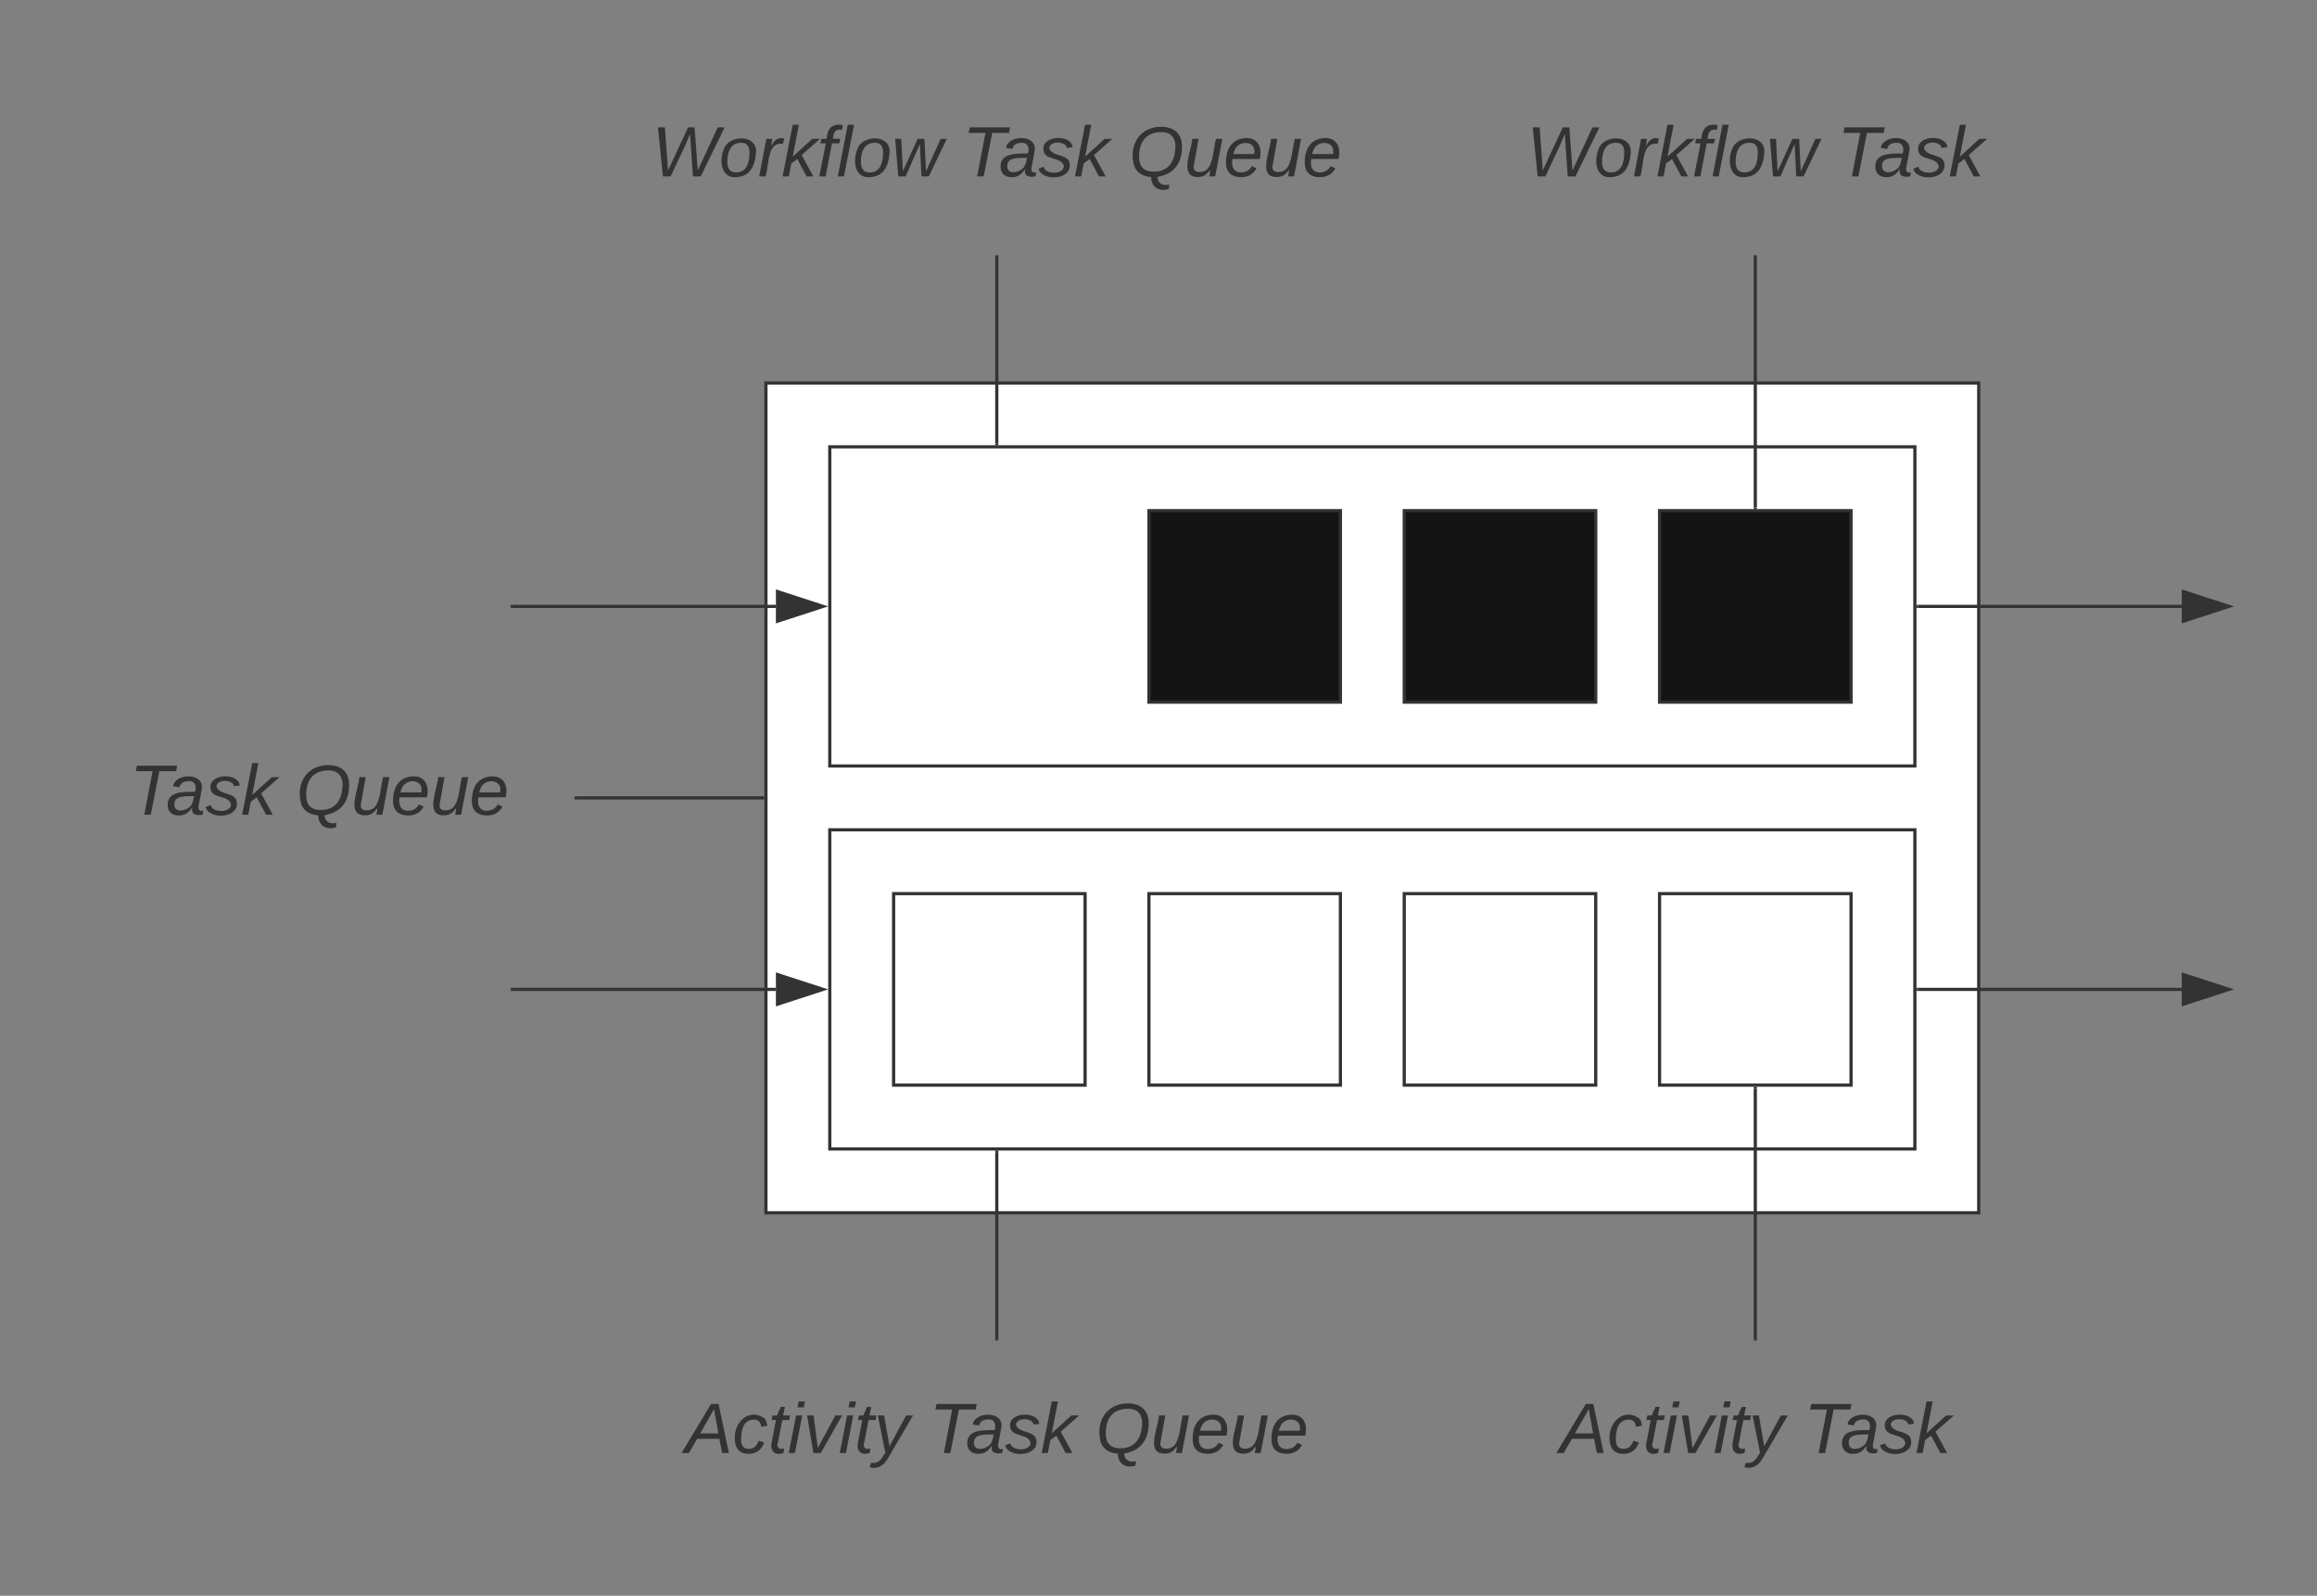 <svg xmlns="http://www.w3.org/2000/svg" xmlns:xlink="http://www.w3.org/1999/xlink" xmlns:lucid="lucid" width="726" height="500"><rect width="100%" height="100%" fill="#808080" stroke="none"/><g transform="translate(-500 -260)" lucid:page-tab-id="0_0"><path d="M740 380h380v260H740z" stroke="#333" fill="#fff"/><path d="M760 400h340v100H760zM760 520h340v100H760z" stroke="#333" fill="#fff"/><path d="M1020 540h60v60h-60zM940 540h60v60h-60z" stroke="#333" fill="#fff"/><path d="M860 420h60v60h-60z" stroke="#333" fill="#141414"/><path d="M860 540h60v60h-60zM780 540h60v60h-60z" stroke="#333" fill="#fff"/><path d="M940 420h60v60h-60zM1020 420h60v60h-60z" stroke="#333" fill="#141414"/><path d="M930 286c0-3.3 2.7-6 6-6h228c3.3 0 6 2.7 6 6v48c0 3.3-2.7 6-6 6H936c-3.3 0-6-2.7-6-6z" stroke="#000" stroke-opacity="0" stroke-width="3" fill="#fff" fill-opacity="0"/><use xlink:href="#a" transform="matrix(1,0,0,1,935,285) translate(43.333 30.278)"/><use xlink:href="#b" transform="matrix(1,0,0,1,935,285) translate(140.617 30.278)"/><path d="M1050 419v-78.5" stroke="#333" fill="none"/><path d="M1050.5 419.5h-1v-.5h1M1050.5 340.5h-1v-.5h1" fill="#333"/><path d="M930 686c0-3.3 2.7-6 6-6h228c3.3 0 6 2.7 6 6v48c0 3.3-2.7 6-6 6H936c-3.3 0-6-2.7-6-6z" stroke="#000" stroke-opacity="0" stroke-width="3" fill="#fff" fill-opacity="0"/><use xlink:href="#c" transform="matrix(1,0,0,1,935,685) translate(53.765 30.278)"/><use xlink:href="#b" transform="matrix(1,0,0,1,935,685) translate(130.185 30.278)"/><path d="M1050 679.5V601" stroke="#333" fill="none"/><path d="M1050.5 680h-1v-.5h1M1050.5 601h-1v-.5h1" fill="#333"/><path d="M692.33 686c0-3.3 2.7-6 6-6h228c3.3 0 6 2.7 6 6v48c0 3.3-2.7 6-6 6h-228c-3.3 0-6-2.7-6-6z" stroke="#000" stroke-opacity="0" stroke-width="3" fill="#fff" fill-opacity="0"/><use xlink:href="#c" transform="matrix(1,0,0,1,697.33,685) translate(17.346 30.278)"/><use xlink:href="#d" transform="matrix(1,0,0,1,697.33,685) translate(93.765 30.278)"/><use xlink:href="#e" transform="matrix(1,0,0,1,697.33,685) translate(145.988 30.278)"/><path d="M812.33 679.5V621" stroke="#333" fill="none"/><path d="M812.83 680h-1v-.5h1M812.83 621h-1v-.5h1" fill="#333"/><path d="M692.33 286c0-3.3 2.7-6 6-6h228c3.3 0 6 2.7 6 6v48c0 3.3-2.7 6-6 6h-228c-3.3 0-6-2.7-6-6z" stroke="#000" stroke-opacity="0" stroke-width="3" fill="#fff" fill-opacity="0"/><use xlink:href="#a" transform="matrix(1,0,0,1,697.33,285) translate(6.914 30.278)"/><use xlink:href="#d" transform="matrix(1,0,0,1,697.33,285) translate(104.198 30.278)"/><use xlink:href="#e" transform="matrix(1,0,0,1,697.33,285) translate(156.42 30.278)"/><path d="M812.33 340.5V399" stroke="#333" fill="none"/><path d="M812.83 340.5h-1v-.5h1M812.83 399.5h-1v-.5h1" fill="#333"/><path d="M520 486c0-3.3 2.7-6 6-6h148c3.3 0 6 2.7 6 6v48c0 3.3-2.7 6-6 6H526c-3.3 0-6-2.7-6-6z" stroke="#000" stroke-opacity="0" stroke-width="3" fill="#fff" fill-opacity="0"/><use xlink:href="#f" transform="matrix(1,0,0,1,525,485) translate(15.556 30.278)"/><use xlink:href="#g" transform="matrix(1,0,0,1,525,485) translate(67.778 30.278)"/><path d="M680.5 510H739" stroke="#333" fill="none"/><path d="M680.5 510.5h-.5v-1h.5M739.5 510.5h-.5v-1h.5" fill="#333"/><path d="M1101 450h82.62" stroke="#333" fill="none"/><path d="M1101 450.5h-.5v-1h.5" fill="#333"/><path d="M1198.38 450l-14.26 4.64v-9.28z" stroke="#333" fill="#333"/><path d="M1101 570h82.62" stroke="#333" fill="none"/><path d="M1101 570.5h-.5v-1h.5" fill="#333"/><path d="M1198.38 570l-14.26 4.64v-9.28z" stroke="#333" fill="#333"/><path d="M743.12 450H660.5" stroke="#333" fill="none"/><path d="M757.88 450l-14.26 4.64v-9.28z" stroke="#333" fill="#333"/><path d="M660.5 450h-.5M743.12 570H660.5" stroke="#333" fill="none"/><path d="M757.88 570l-14.26 4.64v-9.28z" stroke="#333" fill="#333"/><path d="M660.5 570h-.5" stroke="#333" fill="none"/><defs><path fill="#333" d="M247 0h-39l-15-214-24 57L95 0H56L31-248h35L82-30l101-218h33l16 218 101-218h35" id="h"/><path fill="#333" d="M30-147c31-64 166-65 159 27C183-49 158 1 86 4 9 8 1-88 30-147zM88-20c53 0 68-48 68-100 0-31-11-51-44-50-52 1-68 46-68 97 0 32 13 53 44 53" id="i"/><path fill="#333" d="M66-151c12-25 30-51 66-40l-6 26C45-176 58-65 38 0H6l36-190h30" id="j"/><path fill="#333" d="M127 0L80-88 50-66 37 0H6l51-261h31L57-100l99-90h39l-93 82L161 0h-34" id="k"/><path fill="#333" d="M76-167L44 0H12l33-167H18l4-23h27c3-47 25-81 82-69l-4 24c-35-8-44 15-46 45h37l-5 23H76" id="l"/><path fill="#333" d="M6 0l50-261h32L37 0H6" id="m"/><path fill="#333" d="M188 0h-37l-8-164L71 0H34L18-190h31l8 164 75-164h34l8 164 74-164h31" id="n"/><g id="a"><use transform="matrix(0.062,0,0,0.062,0,0)" xlink:href="#h"/><use transform="matrix(0.062,0,0,0.062,20.926,0)" xlink:href="#i"/><use transform="matrix(0.062,0,0,0.062,33.272,0)" xlink:href="#j"/><use transform="matrix(0.062,0,0,0.062,40.617,0)" xlink:href="#k"/><use transform="matrix(0.062,0,0,0.062,51.728,0)" xlink:href="#l"/><use transform="matrix(0.062,0,0,0.062,57.901,0)" xlink:href="#m"/><use transform="matrix(0.062,0,0,0.062,62.778,0)" xlink:href="#i"/><use transform="matrix(0.062,0,0,0.062,75.123,0)" xlink:href="#n"/></g><path fill="#333" d="M151-220L108 0H75l42-220H32l6-28h203l-5 28h-85" id="o"/><path fill="#333" d="M165-48c-4 18 1 34 23 27l-3 20c-29 8-62 0-52-35h-2C116-14 99 4 63 4 30 4 8-16 8-49c0-68 71-67 138-67 10-26 0-56-31-54-26 1-42 9-47 31l-32-5c8-67 160-71 144 15-5 28-9 54-15 81zM42-50c3 52 80 24 89-6 7-12 7-24 11-38-47 1-103-4-100 44" id="p"/><path fill="#333" d="M55-144c13 50 104 24 104 88C159 21 15 23 1-39l26-10c6 40 102 42 102-4-13-50-104-23-104-87 0-71 143-71 148-8l-29 4c-5-35-85-37-89 0" id="q"/><g id="b"><use transform="matrix(0.062,0,0,0.062,0,0)" xlink:href="#o"/><use transform="matrix(0.062,0,0,0.062,11.481,0)" xlink:href="#p"/><use transform="matrix(0.062,0,0,0.062,23.827,0)" xlink:href="#q"/><use transform="matrix(0.062,0,0,0.062,34.938,0)" xlink:href="#k"/></g><path fill="#333" d="M187 0l-14-72H61L19 0h-37l149-248h38L221 0h-34zm-19-99l-22-123L76-99h92" id="r"/><path fill="#333" d="M44-68c0 29 11 47 38 47 30 0 42-19 51-41l28 9C148-21 126 4 82 4 31 4 10-29 12-85c3-77 74-140 146-93 12 8 15 23 18 40l-31 5c-1-22-13-36-36-36-52 0-65 49-65 101" id="s"/><path fill="#333" d="M51-54c-9 22 5 41 31 30L79-1C43 14 10-4 19-52l22-115H19l5-23h22l19-43h21l-9 43h35l-4 23H73" id="t"/><path fill="#333" d="M50-231l6-30h32l-6 30H50zM6 0l37-190h31L37 0H6" id="u"/><path fill="#333" d="M89 0H52L20-190h33L74-25l89-165h34" id="v"/><path fill="#333" d="M198-190L69 30C53 58 25 83-20 72c4-11-1-27 19-22 33-1 43-29 59-52L20-190h32L79-34l84-156h35" id="w"/><g id="c"><use transform="matrix(0.062,0,0,0.062,0,0)" xlink:href="#r"/><use transform="matrix(0.062,0,0,0.062,14.815,0)" xlink:href="#s"/><use transform="matrix(0.062,0,0,0.062,25.926,0)" xlink:href="#t"/><use transform="matrix(0.062,0,0,0.062,32.099,0)" xlink:href="#u"/><use transform="matrix(0.062,0,0,0.062,36.975,0)" xlink:href="#v"/><use transform="matrix(0.062,0,0,0.062,48.086,0)" xlink:href="#u"/><use transform="matrix(0.062,0,0,0.062,52.963,0)" xlink:href="#t"/><use transform="matrix(0.062,0,0,0.062,59.136,0)" xlink:href="#w"/></g><g id="d"><use transform="matrix(0.062,0,0,0.062,0,0)" xlink:href="#o"/><use transform="matrix(0.062,0,0,0.062,11.481,0)" xlink:href="#p"/><use transform="matrix(0.062,0,0,0.062,23.827,0)" xlink:href="#q"/><use transform="matrix(0.062,0,0,0.062,34.938,0)" xlink:href="#k"/></g><path fill="#333" d="M24-61C-1-165 59-251 163-251c67 1 105 36 105 101 0 88-46 140-124 152 2 33 24 47 60 39l-3 23c-50 15-89-11-89-61-46-3-79-26-88-64zm210-73c6-55-18-91-72-90-77 1-111 51-111 125 0 49 24 75 73 75 72 0 103-45 110-110" id="x"/><path fill="#333" d="M67 3c-93-2-31-127-26-193h32L48-50c-3 39 53 32 70 12 30-34 30-101 43-152h32L157 0h-30c1-10 6-24 4-33-14 20-29 37-64 36" id="y"/><path fill="#333" d="M111-194c62-3 86 47 72 106H45c-7 38 6 69 45 68 27-1 43-14 53-32l24 11C152-15 129 4 87 4 38 3 12-23 12-71c0-70 32-119 99-123zm44 81c14-66-71-72-95-28-4 8-8 17-11 28h106" id="z"/><g id="e"><use transform="matrix(0.062,0,0,0.062,0,0)" xlink:href="#x"/><use transform="matrix(0.062,0,0,0.062,17.284,0)" xlink:href="#y"/><use transform="matrix(0.062,0,0,0.062,29.63,0)" xlink:href="#z"/><use transform="matrix(0.062,0,0,0.062,41.975,0)" xlink:href="#y"/><use transform="matrix(0.062,0,0,0.062,54.321,0)" xlink:href="#z"/></g><g id="f"><use transform="matrix(0.062,0,0,0.062,0,0)" xlink:href="#o"/><use transform="matrix(0.062,0,0,0.062,11.481,0)" xlink:href="#p"/><use transform="matrix(0.062,0,0,0.062,23.827,0)" xlink:href="#q"/><use transform="matrix(0.062,0,0,0.062,34.938,0)" xlink:href="#k"/></g><g id="g"><use transform="matrix(0.062,0,0,0.062,0,0)" xlink:href="#x"/><use transform="matrix(0.062,0,0,0.062,17.284,0)" xlink:href="#y"/><use transform="matrix(0.062,0,0,0.062,29.63,0)" xlink:href="#z"/><use transform="matrix(0.062,0,0,0.062,41.975,0)" xlink:href="#y"/><use transform="matrix(0.062,0,0,0.062,54.321,0)" xlink:href="#z"/></g></defs></g></svg>